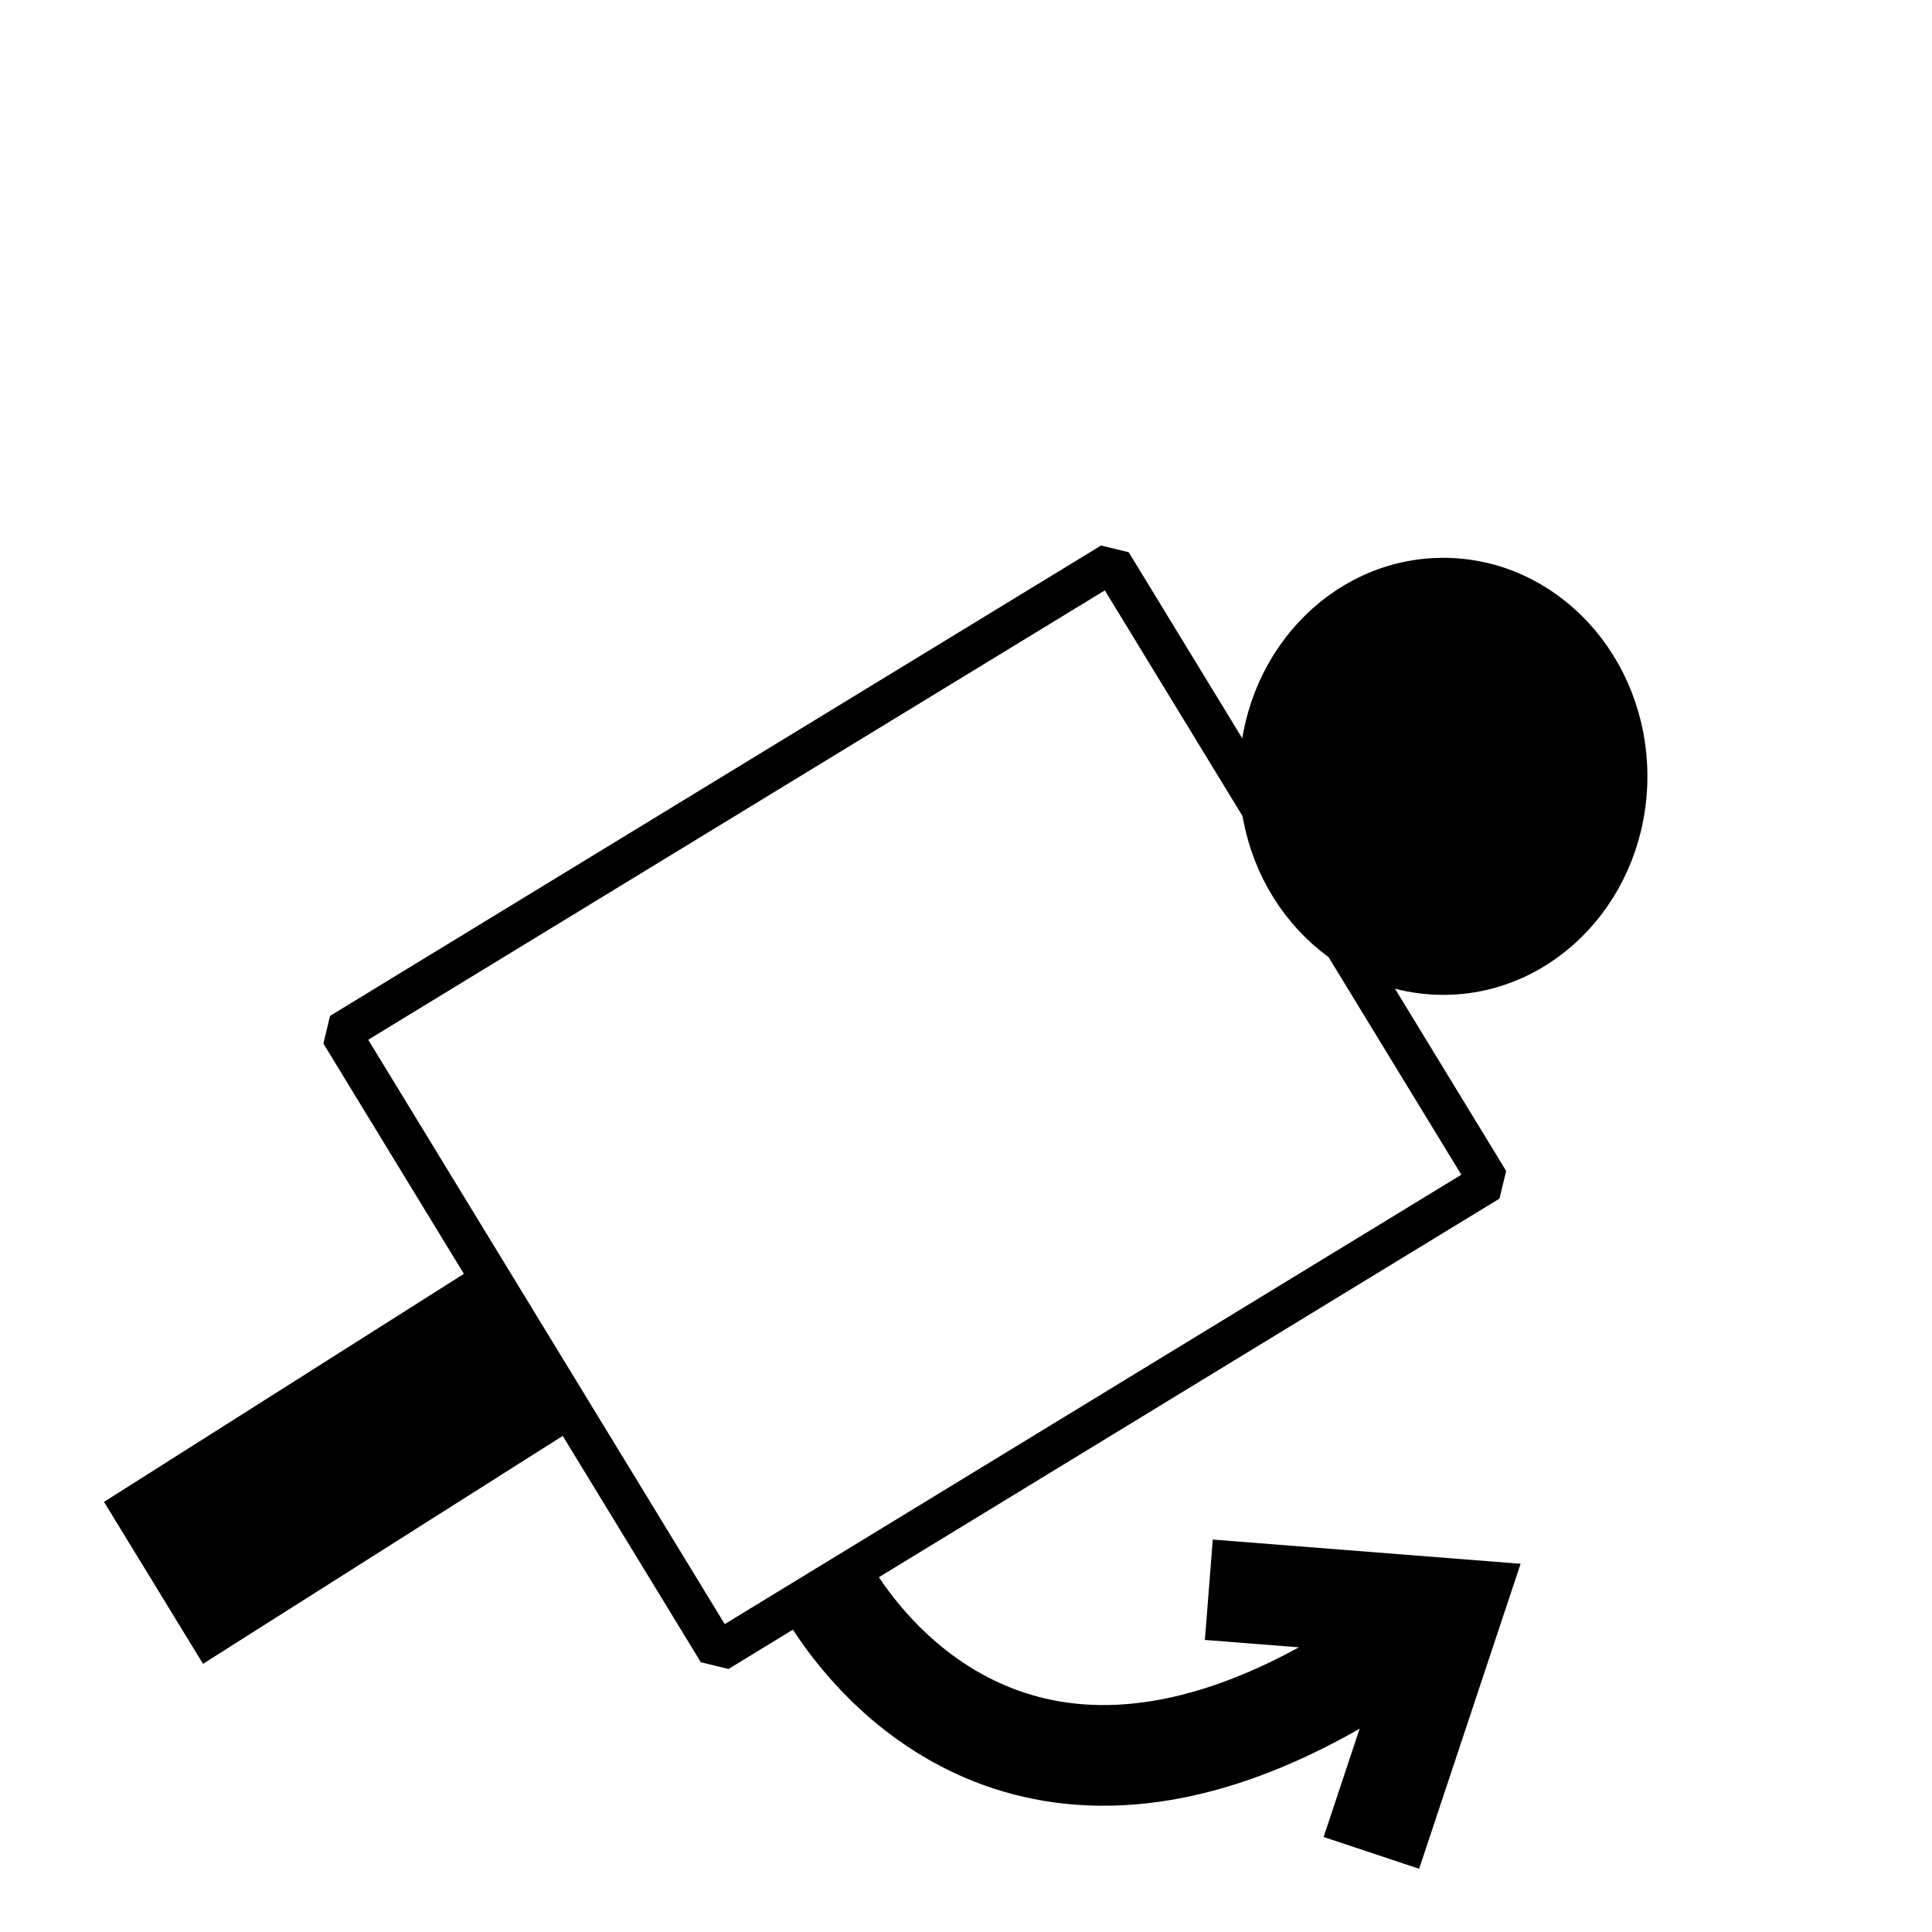 <?xml version="1.0" encoding="UTF-8" standalone="no"?>
<!-- Created with Inkscape (http://www.inkscape.org/) -->

<svg
   xmlns:dc="http://purl.org/dc/elements/1.1/"
   xmlns:cc="http://creativecommons.org/ns#"
   xmlns:rdf="http://www.w3.org/1999/02/22-rdf-syntax-ns#"
   xmlns:svg="http://www.w3.org/2000/svg"
   xmlns="http://www.w3.org/2000/svg"
   xmlns:sodipodi="http://sodipodi.sourceforge.net/DTD/sodipodi-0.dtd"
   xmlns:inkscape="http://www.inkscape.org/namespaces/inkscape"
   width="48px"
   height="48px"
   id="svg2985"
   version="1.1"
   inkscape:version="0.48.3.1 r9886"
   sodipodi:docname="gripper_ic_pbtn_pitch_neg.svg">
  <defs
     id="defs2987">
    <marker
       inkscape:stockid="TriangleInM"
       orient="auto"
       refY="0.0"
       refX="0.0"
       id="TriangleInM"
       style="overflow:visible">
      <path
         id="path3919"
         d="M 5.77,0.0 L -2.88,5.0 L -2.88,-5.0 L 5.77,0.0 z "
         style="fill-rule:evenodd;stroke:#000000;stroke-width:1.0pt"
         transform="scale(-0.4)" />
    </marker>
    <marker
       inkscape:stockid="TriangleInS"
       orient="auto"
       refY="0.0"
       refX="0.0"
       id="TriangleInS"
       style="overflow:visible">
      <path
         id="path3922"
         d="M 5.77,0.0 L -2.88,5.0 L -2.88,-5.0 L 5.77,0.0 z "
         style="fill-rule:evenodd;stroke:#000000;stroke-width:1.0pt"
         transform="scale(-0.2)" />
    </marker>
    <marker
       inkscape:stockid="Arrow1Mstart"
       orient="auto"
       refY="0.0"
       refX="0.0"
       id="Arrow1Mstart"
       style="overflow:visible">
      <path
         id="path3789"
         d="M 0.0,0.0 L 5.0,-5.0 L -12.5,0.0 L 5.0,5.0 L 0.0,0.0 z "
         style="fill-rule:evenodd;stroke:#000000;stroke-width:1.0pt"
         transform="scale(0.4) translate(10,0)" />
    </marker>
    <marker
       inkscape:stockid="Arrow1Lstart"
       orient="auto"
       refY="0.0"
       refX="0.0"
       id="Arrow1Lstart"
       style="overflow:visible">
      <path
         id="path3783"
         d="M 0.0,0.0 L 5.0,-5.0 L -12.5,0.0 L 5.0,5.0 L 0.0,0.0 z "
         style="fill-rule:evenodd;stroke:#000000;stroke-width:1.0pt"
         transform="scale(0.8) translate(12.5,0)" />
    </marker>
    <inkscape:path-effect
       effect="spiro"
       id="path-effect3003"
       is_visible="true" />
    <inkscape:path-effect
       effect="spiro"
       id="path-effect2999"
       is_visible="true" />
  </defs>
  <sodipodi:namedview
     id="base"
     pagecolor="#ffffff"
     bordercolor="#666666"
     borderopacity="1.0"
     inkscape:pageopacity="0.0"
     inkscape:pageshadow="2"
     inkscape:zoom="7"
     inkscape:cx="-12.385173"
     inkscape:cy="24"
     inkscape:current-layer="layer1"
     showgrid="true"
     inkscape:grid-bbox="true"
     inkscape:document-units="px"
     inkscape:window-width="1680"
     inkscape:window-height="1026"
     inkscape:window-x="1680"
     inkscape:window-y="24"
     inkscape:window-maximized="1" />
  <g
     id="layer1"
     inkscape:label="Layer 1"
     inkscape:groupmode="layer">
    <rect
       style="fill:#000000;fill-opacity:1;stroke-width:2;stroke-miterlimit:4;stroke-dasharray:none;stroke-dashoffset:0;opacity:0;stroke:none;stroke-opacity:1"
       id="rect3024"
       width="26.571"
       height="29.571"
       x="11"
       y="16.571" />
    <rect
       style="fill:#000000;fill-opacity:1;stroke-width:1;stroke-miterlimit:1;stroke-dasharray:none;stroke-dashoffset:0;stroke:#000000;stroke-opacity:1;opacity:0"
       id="rect4975-9"
       width="27.294"
       height="4.714"
       x="13.32"
       y="-17.256"
       transform="matrix(-0.007,1,-1,-0.002,0,0)" />
    <rect
       style="opacity:0;fill:#000000;fill-opacity:1;stroke:none"
       id="rect3841"
       width="27.143"
       height="2.429"
       x="30.143"
       y="26.714" />
    <g
       id="g3033"
       transform="matrix(1,0,0,-1,1.429,48.074)">
      <g
         transform="matrix(0.854,0.521,-0.521,0.854,13.906,-13.152)"
         id="g3023">
        <g
           id="g3913"
           transform="matrix(0.987,-0.162,0.162,0.987,-4.664,2.106)">
          <path
             sodipodi:nodetypes="csc"
             inkscape:connector-curvature="0"
             id="path4223"
             d="m 31.623,10.52 c -3.163,-0.861 -5.599,-0.912 -7.474,-0.497 -5.823,1.287 -6.24,7.069 -6.24,7.069"
             style="fill:none;stroke:#000000;stroke-width:2.5;stroke-linecap:butt;stroke-linejoin:miter;stroke-miterlimit:1;stroke-opacity:1;stroke-dasharray:none;stroke-dashoffset:0;marker-start:none" />
          <path
             inkscape:connector-curvature="0"
             id="path4208"
             d="m 28,5.714 c 4.143,4.857 4.143,4.857 4.143,4.857 l -5.429,2.714 0,0"
             style="fill:none;stroke:#000000;stroke-width:2.5;stroke-linecap:butt;stroke-linejoin:miter;stroke-miterlimit:4;stroke-opacity:1;stroke-dasharray:none" />
        </g>
        <g
           id="g3019"
           transform="matrix(0,-1,1,0,-4.21,49.21)">
          <rect
             transform="matrix(-0.017,1,-1,-8.9344858e-4,0,0)"
             y="-26.978"
             x="5.758"
             height="4.714"
             width="10.873"
             id="rect4975"
             style="fill:#000000;fill-opacity:1;stroke-width:1;stroke-miterlimit:1;stroke-dasharray:none;stroke-dashoffset:0" />
          <rect
             y="16.857"
             x="15.286"
             height="22.429"
             width="18"
             id="rect3851"
             style="fill:none;stroke:#000000;stroke-width:1;stroke-miterlimit:1;stroke-opacity:1;stroke-dasharray:none;stroke-dashoffset:0" />
        </g>
      </g>
      <path
         transform="translate(-1.857,-4.714)"
         d="m 40.857,33.5 c 0,2.722 -2.047,4.929 -4.571,4.929 -2.525,0 -4.571,-2.207 -4.571,-4.929 0,-2.722 2.047,-4.929 4.571,-4.929 2.525,0 4.571,2.207 4.571,4.929 z"
         sodipodi:ry="4.9285712"
         sodipodi:rx="4.5714288"
         sodipodi:cy="33.5"
         sodipodi:cx="36.285713"
         id="path3031"
         style="fill:#000000;fill-opacity:1;stroke:#000000;stroke-width:1;stroke-miterlimit:1;stroke-opacity:1;stroke-dasharray:none;stroke-dashoffset:0"
         sodipodi:type="arc" />
    </g>
  </g>
</svg>
